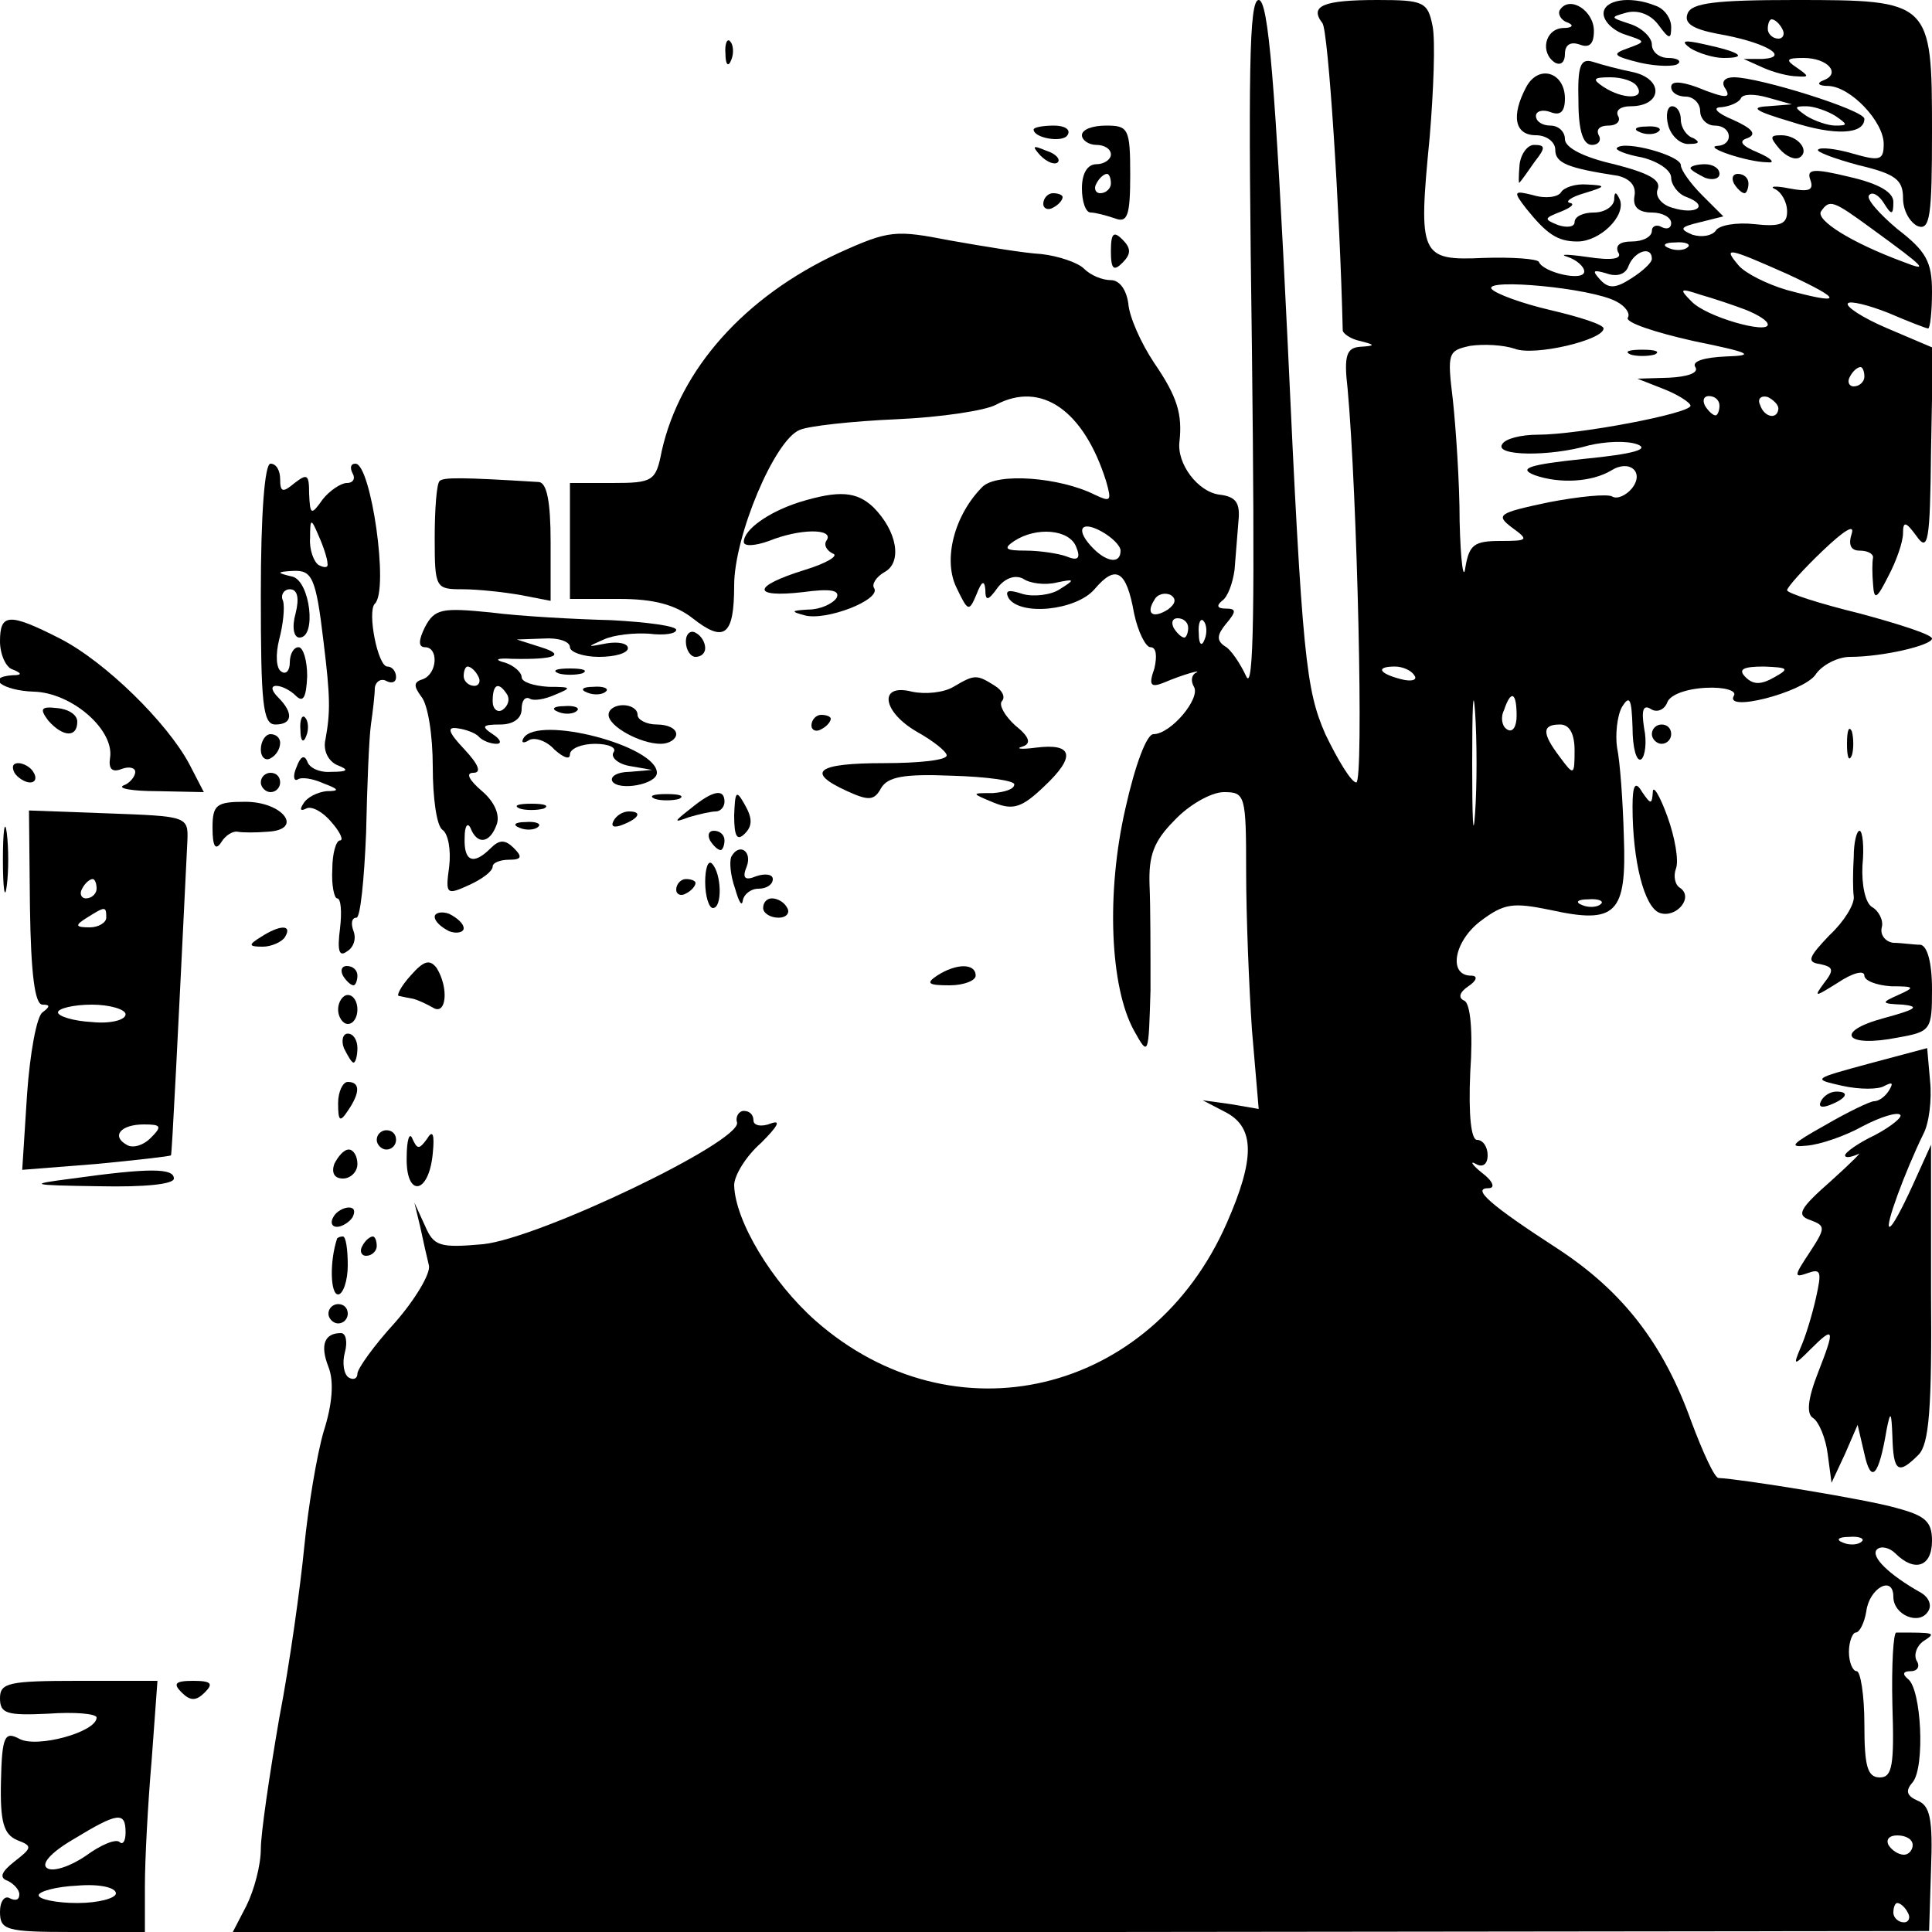<?xml version="1.0" standalone="no"?>
<!DOCTYPE svg PUBLIC "-//W3C//DTD SVG 20010904//EN"
 "http://www.w3.org/TR/2001/REC-SVG-20010904/DTD/svg10.dtd">
<svg version="1.0" xmlns="http://www.w3.org/2000/svg"
 width="200pt" height="200pt" viewBox="0 0 200 200"
 preserveAspectRatio="xMidYMid meet">

<g transform="translate(0,200) scale(0.1,-0.1)"
fill="#000000" stroke="none">
<path d="M1296 1638 c3 -264 2 -356 -6 -338 -6 13 -16 28 -22 31 -9 6 -8 12 1
23 11 13 11 16 0 16 -9 0 -10 3 -4 8 6 4 11 18 13 32 1 14 3 36 4 50 2 19 -2
26 -20 28 -22 3 -44 32 -41 55 3 28 -2 46 -26 81 -14 21 -26 48 -27 62 -2 14
-9 24 -18 24 -9 0 -21 5 -28 12 -6 6 -26 13 -44 15 -18 1 -60 8 -94 14 -57 11
-63 11 -116 -13 -97 -45 -164 -120 -183 -205 -6 -31 -9 -33 -51 -33 l-44 0 0
-60 0 -60 51 0 c36 0 58 -6 76 -20 33 -26 43 -18 43 34 0 51 42 151 68 161 9
4 54 9 100 11 46 2 92 9 103 15 47 25 91 -6 114 -79 6 -21 5 -22 -12 -14 -36
18 -101 23 -116 8 -29 -29 -41 -75 -27 -104 12 -25 13 -26 21 -7 5 13 8 15 9
5 0 -13 3 -12 13 2 8 10 18 13 26 9 7 -5 23 -7 35 -4 19 4 19 3 3 -7 -9 -6
-27 -8 -38 -5 -15 5 -19 4 -15 -4 12 -19 70 -13 89 9 22 26 33 20 41 -25 4
-19 12 -35 17 -35 6 0 7 -9 4 -22 -6 -17 -4 -20 9 -15 21 9 43 15 33 10 -4 -3
-4 -9 -1 -14 7 -12 -24 -49 -42 -49 -7 0 -19 -32 -29 -77 -20 -87 -16 -185 9
-230 15 -27 15 -26 17 42 0 39 0 87 -1 109 -1 30 4 45 26 67 15 16 38 29 51
29 22 0 23 -3 23 -82 0 -46 3 -120 6 -164 l7 -82 -29 5 -29 4 25 -13 c29 -16
29 -48 0 -114 -78 -178 -283 -227 -426 -101 -45 40 -83 103 -84 140 0 10 12
30 28 44 17 17 21 24 10 20 -10 -4 -18 -2 -18 3 0 6 -4 10 -10 10 -5 0 -9 -6
-7 -12 4 -20 -205 -120 -263 -126 -45 -4 -51 -2 -60 19 l-11 24 6 -25 c3 -14
7 -32 9 -40 2 -8 -14 -35 -35 -59 -22 -24 -39 -48 -39 -53 0 -5 -4 -7 -9 -4
-5 3 -7 15 -4 26 3 11 1 20 -4 20 -17 0 -22 -12 -13 -35 6 -15 4 -39 -5 -67
-7 -24 -16 -78 -20 -119 -4 -41 -15 -121 -26 -178 -10 -58 -19 -119 -19 -135
0 -17 -7 -43 -15 -59 l-14 -27 878 0 878 1 2 64 c2 52 -1 66 -14 71 -11 5 -13
10 -5 19 13 16 9 97 -5 107 -6 5 -5 8 3 8 7 0 10 5 6 11 -3 6 0 15 7 20 14 9
12 9 -28 9 -3 0 -5 -34 -4 -75 2 -62 0 -75 -13 -75 -13 0 -16 12 -16 55 0 30
-4 55 -8 55 -4 0 -8 9 -8 20 0 11 4 20 7 20 4 0 9 10 11 22 3 24 28 38 28 15
0 -19 27 -30 36 -15 4 6 1 14 -7 19 -34 19 -53 38 -46 45 4 4 13 2 19 -4 20
-20 38 -14 38 13 0 20 -7 26 -37 34 -31 9 -161 30 -184 31 -4 0 -16 26 -28 58
-29 81 -71 135 -138 179 -71 46 -90 63 -72 63 7 0 5 7 -7 16 -10 8 -13 13 -6
9 7 -4 12 0 12 9 0 9 -5 16 -11 16 -6 0 -9 25 -7 70 3 43 0 71 -6 74 -7 3 -5
9 4 15 9 6 10 11 3 11 -24 0 -18 35 9 56 25 19 34 20 73 12 68 -15 79 -4 76
76 -1 37 -4 78 -7 92 -2 13 0 33 5 42 8 13 10 9 11 -21 0 -21 4 -36 9 -33 4 3
6 18 3 32 -3 19 -1 25 7 20 6 -4 14 -1 17 7 3 8 20 14 40 15 19 1 32 -3 29 -8
-11 -18 70 3 84 21 7 11 24 19 36 19 34 0 85 12 85 19 0 4 -34 15 -75 26 -41
10 -75 21 -75 24 0 3 17 22 37 41 21 20 33 28 30 18 -4 -12 -1 -18 8 -18 8 0
14 -3 14 -7 -1 -5 -1 -17 0 -28 1 -17 4 -15 16 9 8 15 15 35 15 44 0 13 3 12
14 -3 12 -17 14 -6 15 88 l2 107 -47 20 c-26 11 -44 23 -41 26 2 3 22 -2 42
-10 21 -9 39 -16 41 -16 2 0 4 17 4 38 0 31 -6 42 -36 65 -19 16 -33 32 -29
35 3 4 10 0 15 -8 8 -13 10 -13 10 1 0 10 -15 19 -46 26 -37 9 -44 8 -40 -3 4
-11 -1 -13 -22 -9 -15 3 -21 2 -14 -1 6 -3 12 -13 12 -23 0 -13 -7 -16 -34
-13 -18 2 -37 -1 -40 -7 -4 -5 -14 -7 -24 -4 -14 6 -13 8 8 13 l24 6 -22 22
c-12 12 -22 26 -22 31 0 10 -58 26 -66 18 -3 -2 9 -7 26 -10 16 -4 30 -13 30
-21 0 -7 7 -17 16 -20 24 -9 10 -19 -15 -11 -11 3 -18 12 -15 19 4 10 -10 17
-45 26 -31 7 -51 17 -51 26 0 8 -7 14 -15 14 -8 0 -15 4 -15 10 0 5 7 7 15 4
10 -4 15 0 15 14 0 27 -27 36 -40 12 -16 -30 -12 -50 10 -50 11 0 20 -7 20
-15 0 -14 13 -19 65 -27 12 -3 19 -10 17 -21 -2 -11 4 -17 18 -17 11 0 20 -5
20 -11 0 -5 -4 -7 -10 -4 -5 3 -10 1 -10 -4 0 -6 -9 -11 -21 -11 -12 0 -17 -4
-14 -11 5 -7 -6 -9 -32 -5 -21 3 -30 3 -20 0 9 -3 17 -10 17 -15 0 -11 -43 -1
-47 10 -2 3 -27 5 -57 4 -66 -3 -68 2 -56 125 4 48 6 100 3 115 -5 25 -9 27
-57 27 -56 0 -71 -6 -57 -24 6 -8 18 -193 21 -318 0 -3 8 -9 18 -11 16 -4 16
-5 0 -6 -14 -1 -17 -9 -13 -43 10 -109 17 -408 9 -408 -5 0 -19 23 -32 50 -20
46 -24 78 -39 405 -13 270 -20 355 -30 355 -10 0 -11 -74 -7 -362z m642 125
c55 -40 60 -45 32 -34 -54 20 -90 43 -85 52 9 13 12 12 53 -18z m-191 -19 c-3
-3 -12 -4 -19 -1 -8 3 -5 6 6 6 11 1 17 -2 13 -5z m-37 -12 c0 -4 -10 -13 -21
-20 -17 -11 -24 -11 -33 -1 -8 9 -7 10 7 6 11 -4 20 -1 23 8 6 15 24 21 24 7z
m141 -16 c58 -27 57 -32 -2 -16 -20 6 -42 17 -49 25 -17 20 -12 19 51 -9z
m-178 -28 c10 -5 15 -13 12 -17 -2 -5 28 -15 68 -24 59 -12 65 -15 34 -16 -23
-1 -36 -5 -32 -11 4 -6 -8 -10 -27 -11 l-33 -1 28 -11 c15 -6 27 -14 27 -17 0
-8 -116 -30 -158 -30 -17 0 -34 -4 -37 -10 -8 -12 49 -13 90 -1 17 4 39 5 50
1 13 -5 -4 -10 -55 -15 -58 -6 -69 -10 -51 -17 26 -9 59 -7 79 5 19 12 35 -2
21 -19 -6 -7 -15 -11 -20 -8 -5 3 -35 0 -66 -6 -52 -11 -55 -13 -38 -26 18
-13 17 -14 -12 -14 -27 0 -32 -4 -36 -27 -2 -16 -5 6 -6 47 0 41 -4 98 -7 126
-6 49 -5 51 18 56 14 2 34 1 46 -3 20 -8 92 9 92 21 0 4 -25 12 -55 19 -30 7
-57 17 -61 22 -7 11 103 1 129 -13z m135 -9 c12 -5 22 -11 22 -15 0 -10 -64 8
-79 24 -13 13 -12 14 9 7 14 -4 35 -11 48 -16z m122 -69 c0 -5 -5 -10 -11 -10
-5 0 -7 5 -4 10 3 6 8 10 11 10 2 0 4 -4 4 -10z m-150 -30 c0 -5 -2 -10 -4
-10 -3 0 -8 5 -11 10 -3 6 -1 10 4 10 6 0 11 -4 11 -10z m61 -3 c-1 -12 -15
-9 -19 4 -3 6 1 10 8 8 6 -3 11 -8 11 -12z m-681 -147 c0 -14 -14 -12 -28 2
-19 19 -14 30 8 18 11 -6 20 -15 20 -20z m-46 4 c5 -12 2 -15 -10 -10 -8 3
-28 6 -42 6 -21 0 -24 2 -12 10 23 15 57 12 64 -6z m95 -65 c-16 -10 -23 -4
-14 10 3 6 11 8 17 5 6 -4 5 -9 -3 -15z m21 -19 c0 -5 -2 -10 -4 -10 -3 0 -8
5 -11 10 -3 6 -1 10 4 10 6 0 11 -4 11 -10z m17 -12 c-3 -8 -6 -5 -6 6 -1 11
2 17 5 13 3 -3 4 -12 1 -19z m217 -37 c4 -5 -3 -7 -14 -4 -23 6 -26 13 -6 13
8 0 17 -4 20 -9z m63 -143 c-2 -29 -3 -6 -3 52 0 58 1 81 3 53 2 -29 2 -77 0
-105z m310 141 c-14 -8 -22 -8 -30 0 -8 8 -3 11 19 11 25 -1 27 -2 11 -11z
m-267 -40 c0 -11 -4 -18 -10 -14 -5 3 -7 12 -3 20 7 21 13 19 13 -6z m60 -36
c0 -26 -1 -26 -15 -7 -19 25 -19 34 0 34 10 0 15 -10 15 -27z m27 -159 c-3 -3
-12 -4 -19 -1 -8 3 -5 6 6 6 11 1 17 -2 13 -5z m270 -660 c-3 -3 -12 -4 -19
-1 -8 3 -5 6 6 6 11 1 17 -2 13 -5z m53 -314 c0 -5 -4 -10 -9 -10 -6 0 -13 5
-16 10 -3 6 1 10 9 10 9 0 16 -4 16 -10z m-5 -70 c3 -5 1 -10 -4 -10 -6 0 -11
5 -11 10 0 6 2 10 4 10 3 0 8 -4 11 -10z"/>
<path d="M1688 1633 c6 -2 18 -2 25 0 6 3 1 5 -13 5 -14 0 -19 -2 -12 -5z"/>
<path d="M1615 1990 c-3 -4 1 -11 7 -13 8 -3 6 -6 -4 -6 -19 -1 -24 -26 -8
-36 6 -3 10 1 10 9 0 10 6 13 15 10 10 -4 15 0 15 14 0 21 -25 37 -35 22z"/>
<path d="M1660 1986 c0 -8 10 -18 23 -22 21 -7 21 -7 2 -14 -17 -6 -15 -8 13
-15 18 -4 36 -4 39 -1 4 3 -1 6 -10 6 -9 0 -17 6 -17 14 0 7 -10 17 -22 21
-21 7 -22 7 -4 12 12 3 25 -2 33 -13 11 -15 13 -15 13 -2 0 9 -7 19 -16 22
-27 11 -54 6 -54 -8z"/>
<path d="M1747 1986 c-4 -10 5 -16 31 -21 47 -8 77 -24 47 -26 l-20 0 20 -9
c11 -5 27 -9 35 -9 13 -1 13 0 0 9 -12 8 -11 10 7 10 25 0 39 -16 21 -23 -8
-3 -6 -6 5 -6 23 -1 57 -37 57 -60 0 -17 -4 -18 -32 -10 -17 5 -34 7 -36 4 -2
-2 16 -9 42 -16 38 -9 46 -15 46 -34 0 -13 7 -25 15 -29 13 -5 15 10 15 98 0
135 -1 136 -142 136 -82 0 -107 -3 -111 -14z m98 -16 c3 -5 1 -10 -4 -10 -6 0
-11 5 -11 10 0 6 2 10 4 10 3 0 8 -4 11 -10z"/>
<path d="M751 1944 c0 -11 3 -14 6 -6 3 7 2 16 -1 19 -3 4 -6 -2 -5 -13z"/>
<path d="M1750 1950 c8 -5 24 -10 34 -10 26 0 18 6 -19 14 -22 5 -26 4 -15 -4z"/>
<path d="M1634 1895 c0 -31 5 -45 14 -45 7 0 10 5 7 10 -3 6 1 10 10 10 9 0
13 5 10 10 -3 6 3 10 13 10 32 0 35 27 4 35 -15 3 -34 8 -43 11 -13 4 -16 -4
-15 -41z m61 15 c8 -13 -15 -13 -35 0 -12 8 -11 10 7 10 12 0 25 -4 28 -10z"/>
<path d="M1730 1910 c0 -6 7 -10 15 -10 8 0 15 -7 15 -15 0 -8 7 -15 15 -15
18 0 20 -20 3 -21 -16 -1 31 -17 52 -17 8 -1 4 4 -10 10 -17 7 -21 12 -11 15
10 4 5 10 -15 19 -17 7 -22 13 -12 13 9 1 18 5 20 9 2 5 14 5 28 1 l25 -7 -25
-2 c-19 -1 -13 -5 24 -16 46 -15 76 -13 76 3 0 9 -109 43 -135 43 -9 0 -13 -4
-10 -10 8 -12 3 -13 -29 0 -17 6 -26 6 -26 0z m170 -30 c13 -9 13 -10 0 -10
-8 0 -22 5 -30 10 -13 9 -13 10 0 10 8 0 22 -5 30 -10z"/>
<path d="M1727 1870 c3 -11 13 -20 22 -19 10 0 11 2 4 6 -7 2 -13 11 -13 19 0
8 -4 14 -9 14 -5 0 -7 -9 -4 -20z"/>
<path d="M1070 1866 c0 -9 30 -14 35 -6 4 6 -3 10 -14 10 -12 0 -21 -2 -21 -4z"/>
<path d="M1120 1860 c0 -5 7 -10 15 -10 8 0 15 -4 15 -10 0 -5 -7 -10 -15 -10
-9 0 -15 -9 -15 -25 0 -14 4 -25 9 -25 5 0 16 -3 25 -6 13 -5 16 2 16 45 0 48
-2 51 -25 51 -14 0 -25 -4 -25 -10z m30 -50 c0 -5 -5 -10 -11 -10 -5 0 -7 5
-4 10 3 6 8 10 11 10 2 0 4 -4 4 -10z"/>
<path d="M1698 1863 c7 -3 16 -2 19 1 4 3 -2 6 -13 5 -11 0 -14 -3 -6 -6z"/>
<path d="M1842 1846 c7 -8 16 -12 21 -9 11 7 -2 23 -19 23 -12 0 -12 -2 -2
-14z"/>
<path d="M1077 1839 c7 -7 15 -10 18 -7 3 3 -2 9 -12 12 -14 6 -15 5 -6 -5z"/>
<path d="M1573 1829 c-1 -12 -1 -20 0 -18 2 2 9 12 16 22 11 14 11 17 -1 17
-7 0 -14 -10 -15 -21z"/>
<path d="M1750 1826 c0 -2 7 -6 15 -10 8 -3 15 -1 15 4 0 6 -7 10 -15 10 -8 0
-15 -2 -15 -4z"/>
<path d="M1795 1810 c3 -5 8 -10 11 -10 2 0 4 5 4 10 0 6 -5 10 -11 10 -5 0
-7 -4 -4 -10z"/>
<path d="M1616 1801 c-3 -5 -16 -7 -29 -3 -20 5 -21 4 -7 -14 21 -26 32 -34
53 -34 23 0 50 26 44 43 -4 9 -6 9 -6 0 -1 -7 -10 -13 -21 -13 -11 0 -20 -4
-20 -10 0 -5 -8 -6 -17 -3 -15 6 -15 7 3 14 10 4 15 8 9 9 -5 1 1 6 15 10 23
7 23 8 3 9 -12 1 -24 -3 -27 -8z"/>
<path d="M1080 1789 c0 -5 5 -7 10 -4 6 3 10 8 10 11 0 2 -4 4 -10 4 -5 0 -10
-5 -10 -11z"/>
<path d="M1150 1740 c0 -19 3 -21 12 -12 9 9 9 15 0 24 -9 9 -12 7 -12 -12z"/>
<path d="M270 1385 c0 -113 2 -135 15 -135 18 0 19 12 3 28 -7 7 -8 12 -2 12
6 0 15 -5 20 -10 8 -8 11 -2 12 20 0 16 -4 30 -9 30 -5 0 -9 -7 -9 -16 0 -8
-4 -13 -9 -9 -5 3 -6 17 -2 33 4 15 6 33 4 40 -3 6 1 12 7 12 8 0 10 -9 6 -25
-4 -14 -2 -25 4 -25 18 0 11 58 -7 63 -17 4 -17 5 0 6 20 1 24 -6 32 -74 7
-57 7 -72 2 -100 -3 -12 3 -23 12 -27 13 -5 11 -7 -6 -7 -12 -1 -23 4 -25 11
-3 7 -7 5 -11 -6 -4 -9 -3 -15 1 -13 4 3 16 1 27 -4 16 -6 17 -8 3 -8 -9 -1
-20 -6 -24 -13 -4 -6 -3 -8 3 -5 5 3 17 -3 26 -14 9 -10 13 -19 9 -19 -4 0 -8
-13 -8 -30 -1 -16 2 -30 5 -30 4 0 5 -14 3 -31 -3 -23 -1 -30 7 -24 7 4 10 13
7 21 -3 8 -2 14 3 14 4 0 8 39 10 88 1 48 3 98 5 112 2 14 4 31 4 38 1 7 7 10
12 7 6 -3 10 -1 10 4 0 6 -4 11 -9 11 -10 0 -21 57 -13 65 15 14 -4 145 -20
145 -5 0 -6 -4 -3 -10 3 -5 1 -10 -6 -10 -6 0 -18 -8 -25 -17 -12 -17 -13 -16
-14 6 0 20 -2 21 -15 11 -12 -10 -15 -10 -15 4 0 9 -4 16 -10 16 -6 0 -10 -52
-10 -135z m69 32 c1 -5 -3 -5 -9 -2 -5 3 -10 16 -9 28 0 21 1 21 9 2 5 -11 9
-24 9 -28z"/>
<path d="M455 1502 c-3 -3 -5 -29 -5 -59 0 -52 1 -53 29 -53 16 0 43 -3 60 -6
l31 -6 0 61 c0 42 -4 61 -12 62 -81 5 -99 5 -103 1z"/>
<path d="M827 1480 c-31 -10 -57 -28 -57 -41 0 -5 12 -4 26 1 32 13 67 13 60
1 -4 -5 0 -11 6 -14 7 -2 -6 -10 -29 -17 -55 -17 -55 -29 -2 -23 29 4 39 2 35
-6 -4 -6 -17 -12 -29 -12 -18 -1 -19 -2 -4 -6 22 -6 79 16 72 28 -3 4 2 12 11
17 18 10 13 42 -12 67 -17 16 -35 18 -77 5z"/>
<path d="M440 1351 c-7 -14 -7 -21 0 -21 14 0 13 -27 -2 -33 -10 -3 -10 -7 -2
-18 7 -8 12 -40 12 -73 0 -32 4 -61 10 -65 6 -4 9 -21 7 -38 -4 -29 -3 -30 21
-19 13 6 24 14 24 19 0 4 8 7 17 7 13 0 14 3 5 12 -9 9 -15 9 -24 0 -18 -18
-28 -14 -27 11 0 12 3 16 6 10 7 -18 20 -16 27 3 4 10 -2 24 -15 35 -14 12
-17 19 -9 19 9 0 5 9 -9 24 -17 18 -19 24 -7 22 8 -1 19 -5 22 -9 4 -4 12 -7
18 -7 6 0 4 5 -4 10 -12 8 -11 10 8 10 13 0 22 6 22 16 0 8 3 13 8 11 4 -3 16
-1 27 4 17 7 17 8 -7 8 -16 1 -28 5 -28 10 0 5 -8 12 -17 15 -12 3 -9 5 7 4
45 -1 56 4 30 12 l-25 8 28 1 c15 1 27 -3 27 -9 0 -5 14 -10 30 -10 17 0 30 4
30 9 0 5 -10 7 -22 5 -21 -4 -21 -4 -3 4 11 5 32 7 47 6 16 -2 28 0 28 4 0 4
-30 8 -67 10 -38 1 -94 4 -125 8 -50 5 -58 4 -68 -15z m55 -51 c3 -5 1 -10 -4
-10 -6 0 -11 5 -11 10 0 6 2 10 4 10 3 0 8 -4 11 -10z m30 -19 c3 -5 1 -12 -5
-16 -5 -3 -10 1 -10 9 0 18 6 21 15 7z"/>
<path d="M0 1336 c0 -13 6 -27 13 -29 10 -4 10 -6 0 -6 -29 -2 -10 -16 22 -17
39 -1 83 -39 79 -68 -2 -12 2 -16 12 -12 8 3 14 1 14 -3 0 -5 -6 -12 -12 -14
-7 -3 8 -6 35 -6 l48 -1 -15 29 c-23 43 -87 106 -134 130 -53 27 -62 26 -62
-3z"/>
<path d="M710 1336 c0 -9 5 -16 10 -16 6 0 10 4 10 9 0 6 -4 13 -10 16 -5 3
-10 -1 -10 -9z"/>
<path d="M578 1303 c6 -2 18 -2 25 0 6 3 1 5 -13 5 -14 0 -19 -2 -12 -5z"/>
<path d="M987 1289 c-10 -6 -29 -8 -43 -5 -35 9 -31 -21 6 -42 16 -9 30 -20
30 -24 0 -5 -29 -8 -65 -8 -69 0 -82 -9 -38 -29 22 -10 28 -10 35 3 7 12 24
15 73 13 36 -1 65 -5 65 -9 0 -5 -10 -8 -22 -9 -23 0 -23 0 1 -10 20 -8 29 -5
52 17 33 31 30 45 -9 40 -15 -2 -21 -1 -14 1 10 3 8 10 -7 22 -11 10 -17 21
-14 25 4 4 1 11 -7 16 -19 12 -21 12 -43 -1z"/>
<path d="M608 1283 c7 -3 16 -2 19 1 4 3 -2 6 -13 5 -11 0 -14 -3 -6 -6z"/>
<path d="M50 1254 c15 -17 30 -18 30 -1 0 7 -9 13 -21 14 -17 2 -18 -1 -9 -13z"/>
<path d="M578 1263 c7 -3 16 -2 19 1 4 3 -2 6 -13 5 -11 0 -14 -3 -6 -6z"/>
<path d="M630 1260 c0 -12 33 -30 54 -30 9 0 16 5 16 10 0 6 -9 10 -20 10 -11
0 -20 5 -20 10 0 6 -7 10 -15 10 -8 0 -15 -4 -15 -10z"/>
<path d="M311 1244 c0 -11 3 -14 6 -6 3 7 2 16 -1 19 -3 4 -6 -2 -5 -13z"/>
<path d="M840 1249 c0 -5 5 -7 10 -4 6 3 10 8 10 11 0 2 -4 4 -10 4 -5 0 -10
-5 -10 -11z"/>
<path d="M542 1236 c-3 -5 0 -6 6 -2 6 3 18 -1 26 -10 9 -8 16 -11 16 -5 0 6
12 11 26 11 14 0 23 -4 19 -9 -3 -5 5 -12 17 -14 l23 -4 -23 -2 c-13 0 -21 -5
-18 -10 7 -10 46 -3 46 9 0 28 -123 60 -138 36z"/>
<path d="M1710 1240 c0 -5 5 -10 10 -10 6 0 10 5 10 10 0 6 -4 10 -10 10 -5 0
-10 -4 -10 -10z"/>
<path d="M1912 1230 c0 -14 2 -19 5 -12 2 6 2 18 0 25 -3 6 -5 1 -5 -13z"/>
<path d="M270 1224 c0 -8 5 -12 10 -9 6 3 10 10 10 16 0 5 -4 9 -10 9 -5 0
-10 -7 -10 -16z"/>
<path d="M15 1200 c3 -5 11 -10 16 -10 6 0 7 5 4 10 -3 6 -11 10 -16 10 -6 0
-7 -4 -4 -10z"/>
<path d="M270 1190 c0 -5 5 -10 10 -10 6 0 10 5 10 10 0 6 -4 10 -10 10 -5 0
-10 -4 -10 -10z"/>
<path d="M1690 1165 c0 -56 12 -104 28 -110 17 -6 36 16 21 26 -5 3 -7 12 -4
20 3 8 -1 32 -9 54 -8 22 -15 33 -15 25 -1 -13 -2 -13 -11 0 -7 12 -10 8 -10
-15z"/>
<path d="M678 1173 c6 -2 18 -2 25 0 6 3 1 5 -13 5 -14 0 -19 -2 -12 -5z"/>
<path d="M715 1163 c-18 -14 -18 -15 -2 -9 10 3 23 6 28 6 5 0 9 5 9 10 0 14
-12 12 -35 -7z"/>
<path d="M760 1156 c0 -22 3 -27 11 -19 8 8 8 16 0 30 -9 16 -10 14 -11 -11z"/>
<path d="M220 1143 c0 -19 3 -24 9 -15 4 7 12 12 17 11 5 -1 19 -1 31 0 38 2
16 31 -23 31 -30 0 -34 -3 -34 -27z"/>
<path d="M538 1163 c6 -2 18 -2 25 0 6 3 1 5 -13 5 -14 0 -19 -2 -12 -5z"/>
<path d="M3 1110 c0 -30 2 -43 4 -27 2 15 2 39 0 55 -2 15 -4 2 -4 -28z"/>
<path d="M31 1061 c1 -69 5 -101 13 -101 8 0 8 -2 0 -8 -6 -4 -13 -42 -16 -85
l-5 -78 76 6 c42 4 77 8 78 9 1 1 7 121 17 326 1 25 -1 25 -82 28 l-82 3 1
-100z m69 19 c0 -5 -5 -10 -11 -10 -5 0 -7 5 -4 10 3 6 8 10 11 10 2 0 4 -4 4
-10z m10 -30 c0 -5 -8 -10 -17 -10 -15 0 -16 2 -3 10 19 12 20 12 20 0z m20
-100 c0 -6 -16 -10 -35 -8 -19 1 -35 6 -35 10 0 4 16 8 35 8 19 0 35 -5 35
-10z m26 -128 c-8 -8 -19 -11 -25 -7 -16 9 -6 21 18 21 18 0 19 -2 7 -14z"/>
<path d="M635 1150 c-3 -6 1 -7 9 -4 18 7 21 14 7 14 -6 0 -13 -4 -16 -10z"/>
<path d="M538 1143 c7 -3 16 -2 19 1 4 3 -2 6 -13 5 -11 0 -14 -3 -6 -6z"/>
<path d="M735 1130 c3 -5 8 -10 11 -10 2 0 4 5 4 10 0 6 -5 10 -11 10 -5 0 -7
-4 -4 -10z"/>
<path d="M1919 1113 c-1 -16 -1 -34 0 -41 1 -8 -10 -26 -25 -40 -22 -23 -24
-28 -10 -30 14 -3 15 -6 4 -20 -11 -15 -9 -14 15 1 15 10 27 13 27 7 0 -5 12
-10 28 -11 24 0 25 -1 7 -9 -18 -8 -18 -9 5 -10 18 -2 13 -5 -20 -14 -52 -14
-40 -31 15 -20 34 6 35 8 35 50 0 28 -5 45 -12 46 -7 0 -20 2 -28 2 -8 1 -14
8 -12 16 2 7 -3 17 -10 21 -7 4 -11 23 -10 43 2 20 0 36 -3 36 -3 0 -6 -12 -6
-27z"/>
<path d="M757 1113 c-2 -5 -1 -19 4 -33 4 -14 7 -19 8 -12 1 6 8 12 16 12 8 0
15 4 15 10 0 5 -8 6 -17 3 -12 -5 -15 -2 -10 10 6 16 -8 25 -16 10z"/>
<path d="M730 1087 c0 -15 4 -27 8 -27 10 0 9 36 -1 46 -4 4 -7 -5 -7 -19z"/>
<path d="M700 1079 c0 -5 5 -7 10 -4 6 3 10 8 10 11 0 2 -4 4 -10 4 -5 0 -10
-5 -10 -11z"/>
<path d="M790 1060 c0 -5 7 -10 16 -10 8 0 12 5 9 10 -3 6 -10 10 -16 10 -5 0
-9 -4 -9 -10z"/>
<path d="M450 1051 c0 -5 7 -11 15 -15 8 -3 15 -1 15 3 0 5 -7 11 -15 15 -8 3
-15 1 -15 -3z"/>
<path d="M270 1030 c-13 -8 -13 -10 2 -10 9 0 20 5 23 10 8 13 -5 13 -25 0z"/>
<path d="M425 990 c-10 -11 -15 -21 -12 -21 4 -1 10 -2 15 -3 4 -1 13 -5 20
-9 14 -9 17 20 4 41 -7 9 -13 8 -27 -8z"/>
<path d="M355 990 c3 -5 8 -10 11 -10 2 0 4 5 4 10 0 6 -5 10 -11 10 -5 0 -7
-4 -4 -10z"/>
<path d="M970 990 c-12 -8 -9 -10 13 -10 15 0 27 5 27 10 0 13 -20 13 -40 0z"/>
<path d="M350 955 c0 -8 5 -15 10 -15 6 0 10 7 10 15 0 8 -4 15 -10 15 -5 0
-10 -7 -10 -15z"/>
<path d="M356 915 c4 -8 8 -15 10 -15 2 0 4 7 4 15 0 8 -4 15 -10 15 -5 0 -7
-7 -4 -15z"/>
<path d="M1935 899 c-59 -16 -59 -16 -28 -23 18 -4 38 -4 44 0 8 4 9 3 5 -4
-4 -7 -11 -12 -16 -12 -4 0 -27 -11 -51 -25 -34 -19 -38 -23 -19 -21 14 1 40
10 58 20 19 10 36 15 39 12 3 -2 -9 -12 -26 -21 -17 -8 -31 -18 -31 -21 0 -3
6 -2 13 1 6 4 -6 -8 -27 -27 -33 -29 -37 -36 -22 -41 16 -6 16 -8 -1 -34 -16
-24 -16 -26 -2 -21 14 5 15 2 9 -25 -4 -18 -11 -41 -16 -52 -8 -19 -7 -19 10
-2 25 25 26 22 8 -24 -11 -28 -12 -43 -5 -47 6 -4 13 -21 15 -37 l4 -30 14 30
13 30 7 -30 c7 -32 15 -23 23 25 4 20 5 19 6 -7 1 -37 6 -40 27 -19 11 11 14
48 13 168 l0 153 -19 -42 c-11 -24 -21 -43 -24 -43 -5 0 16 57 35 96 6 11 9
36 7 55 l-3 34 -60 -16z"/>
<path d="M350 858 c0 -19 2 -20 10 -8 13 19 13 30 0 30 -5 0 -10 -10 -10 -22z"/>
<path d="M1885 860 c-3 -6 1 -7 9 -4 18 7 21 14 7 14 -6 0 -13 -4 -16 -10z"/>
<path d="M390 820 c0 -5 5 -10 10 -10 6 0 10 5 10 10 0 6 -4 10 -10 10 -5 0
-10 -4 -10 -10z"/>
<path d="M421 802 c-1 -42 23 -39 27 4 2 20 0 25 -6 15 -8 -11 -10 -11 -15 0
-3 8 -6 -1 -6 -19z"/>
<path d="M346 795 c-3 -9 0 -15 9 -15 8 0 15 7 15 15 0 8 -4 15 -9 15 -5 0
-11 -7 -15 -15z"/>
<path d="M75 780 c-47 -6 -45 -7 28 -8 46 -1 77 2 77 8 0 11 -26 11 -105 0z"/>
<path d="M345 740 c-3 -5 -2 -10 4 -10 5 0 13 5 16 10 3 6 2 10 -4 10 -5 0
-13 -4 -16 -10z"/>
<path d="M349 718 c-8 -24 -7 -58 1 -58 5 0 10 14 10 30 0 17 -2 30 -5 30 -3
0 -5 -1 -6 -2z"/>
<path d="M375 710 c-3 -5 -1 -10 4 -10 6 0 11 5 11 10 0 6 -2 10 -4 10 -3 0
-8 -4 -11 -10z"/>
<path d="M340 640 c0 -5 5 -10 10 -10 6 0 10 5 10 10 0 6 -4 10 -10 10 -5 0
-10 -4 -10 -10z"/>
<path d="M0 242 c0 -16 7 -18 50 -16 27 2 50 0 50 -4 0 -15 -62 -32 -80 -22
-15 8 -18 3 -19 -44 -1 -43 3 -55 17 -61 16 -6 15 -8 -3 -22 -14 -11 -16 -17
-7 -20 6 -3 12 -9 12 -14 0 -6 -4 -7 -10 -4 -5 3 -10 -3 -10 -14 0 -19 6 -21
75 -21 l75 0 0 48 c0 26 3 84 7 130 l6 82 -82 0 c-72 0 -81 -2 -81 -18z m130
-139 c0 -9 -3 -13 -6 -10 -4 4 -20 -3 -35 -14 -16 -11 -34 -17 -40 -13 -7 4 3
16 27 30 46 28 54 29 54 7z m-10 -63 c0 -5 -18 -10 -40 -10 -22 0 -40 4 -40 8
0 4 18 9 40 10 23 2 40 -2 40 -8z"/>
<path d="M188 248 c9 -9 15 -9 24 0 9 9 7 12 -12 12 -19 0 -21 -3 -12 -12z"/>
</g>
</svg>
